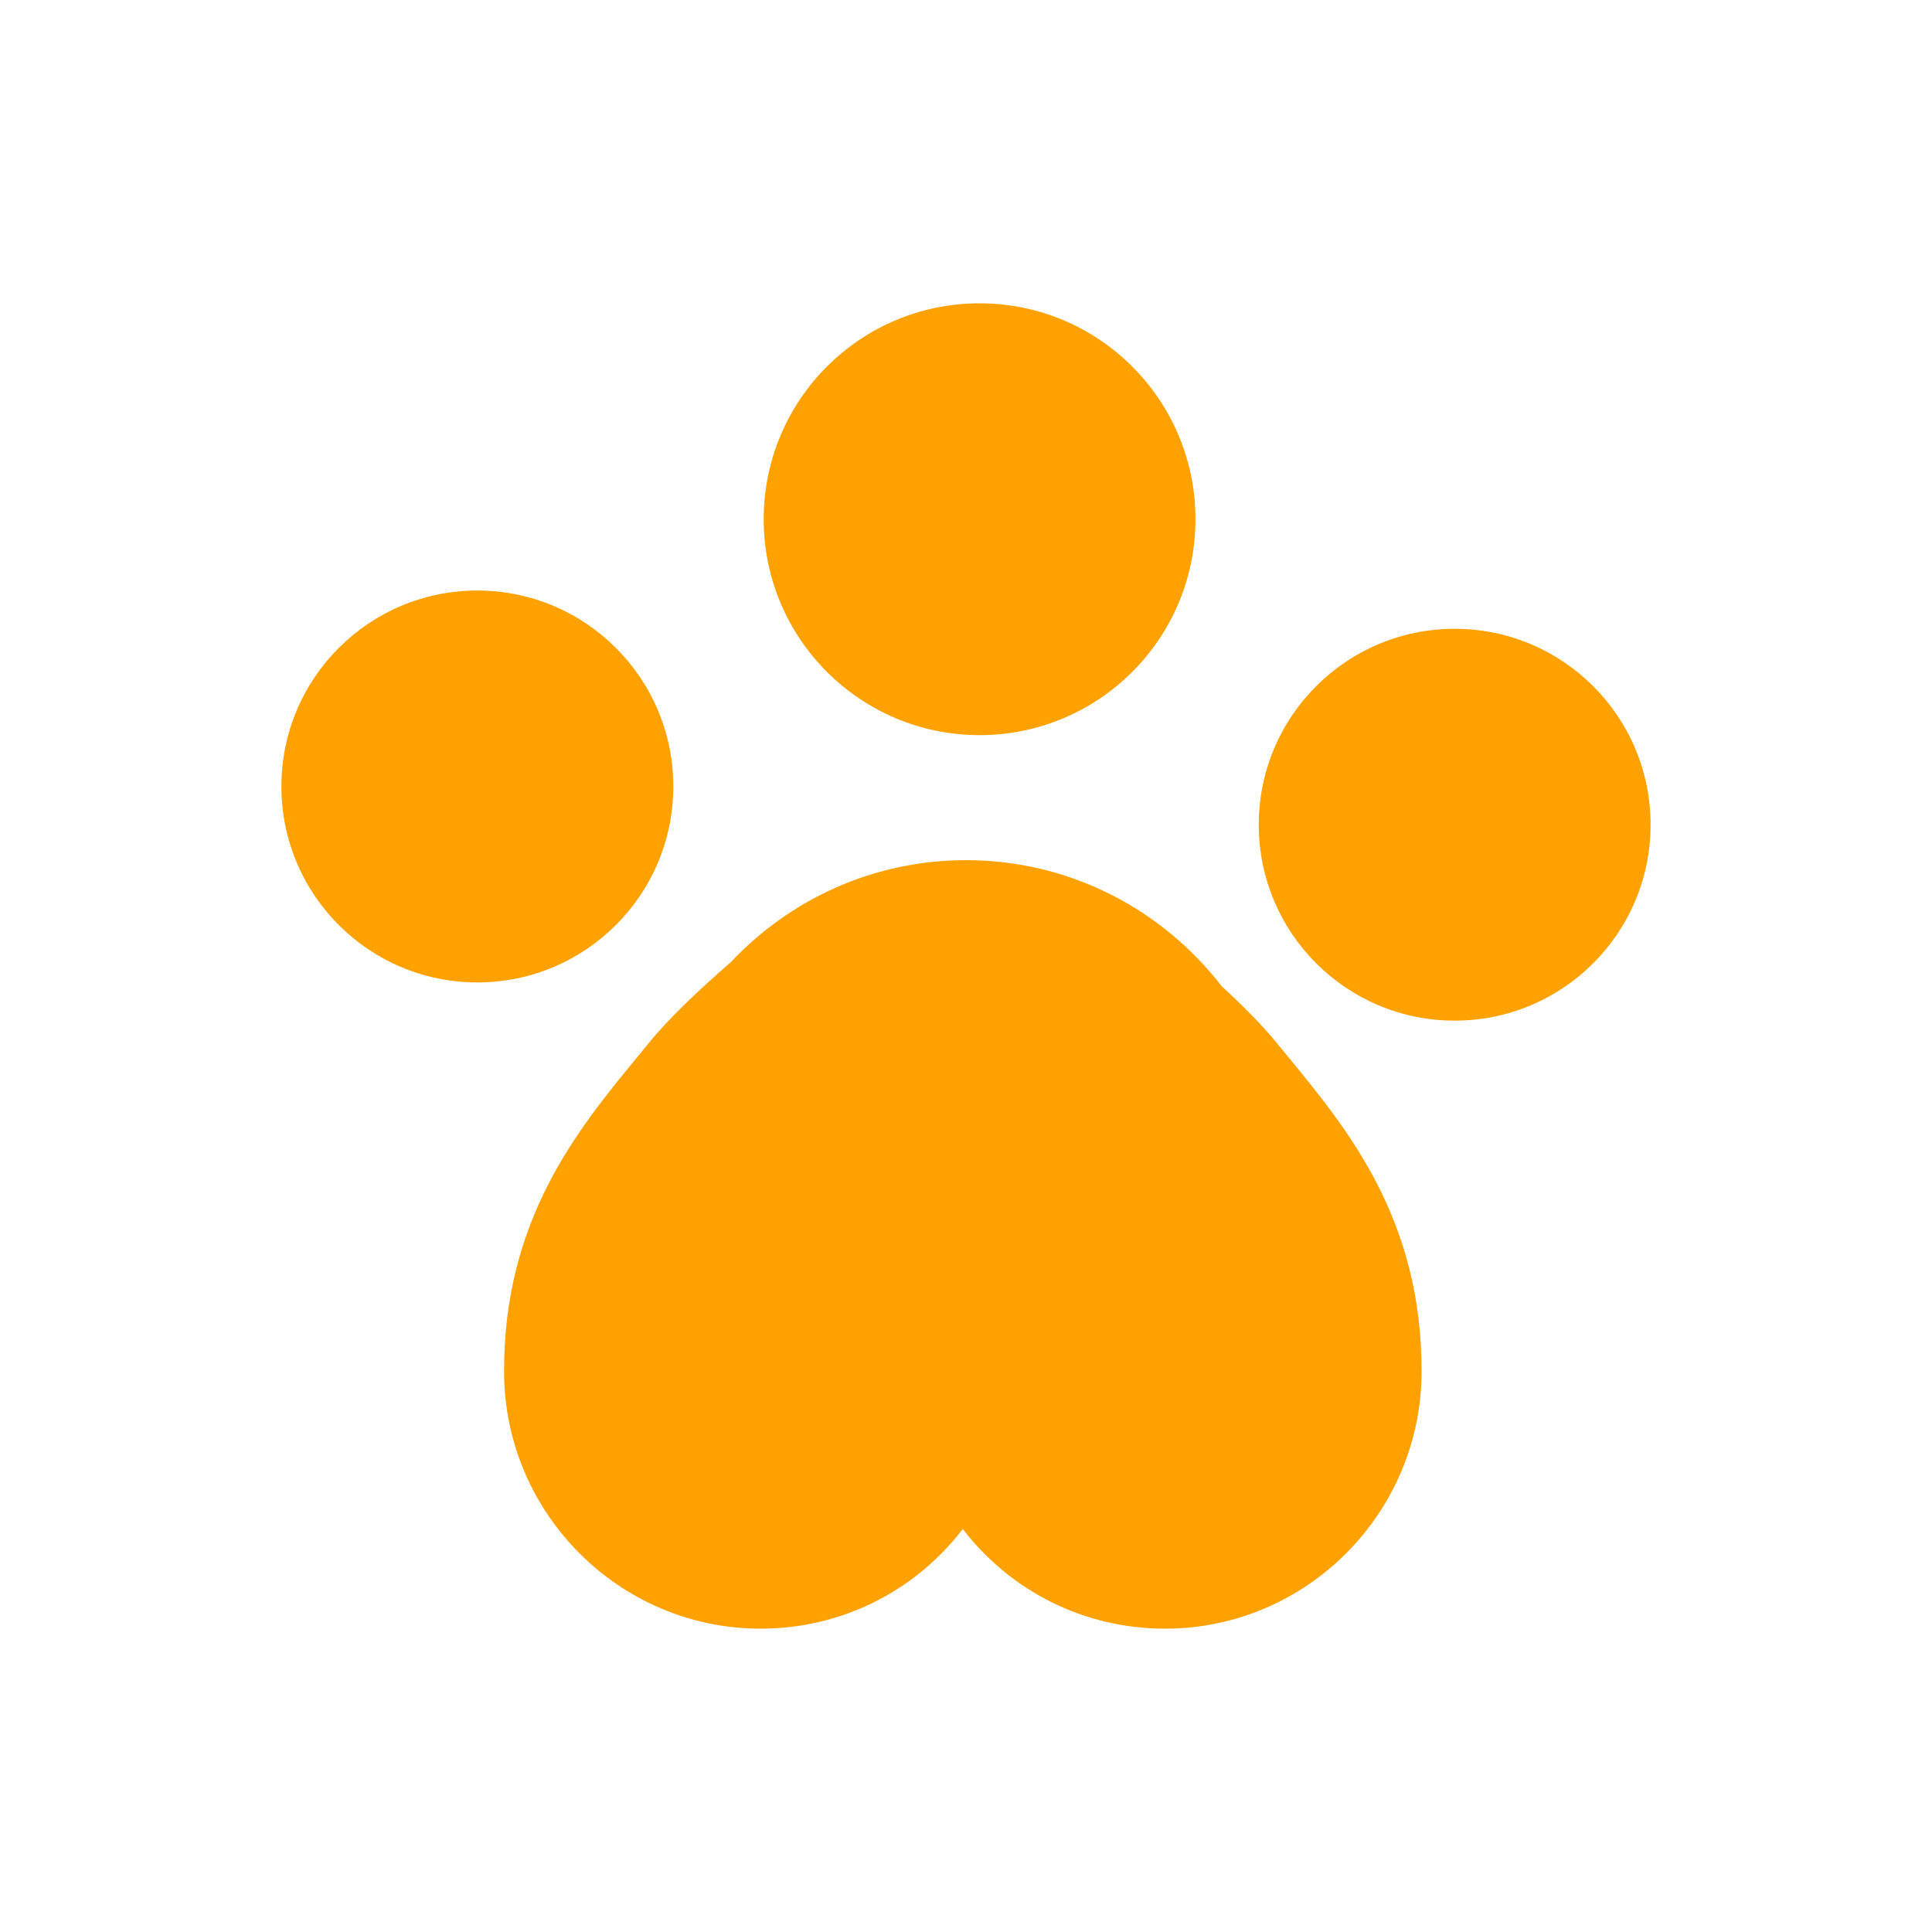 <svg width="32" height="32" viewBox="0 0 32 32" fill="none" xmlns="http://www.w3.org/2000/svg">
<path d="M11.152 13.026C11.152 11.234 9.698 9.781 7.906 9.781C6.113 9.781 4.661 11.234 4.661 13.026C4.661 14.82 6.113 16.272 7.906 16.272C9.698 16.272 11.152 14.82 11.152 13.026Z" fill="#FFA101"/>
<path d="M24.094 10.415C22.302 10.415 20.849 11.868 20.849 13.66C20.849 15.453 22.302 16.905 24.094 16.905C25.886 16.905 27.339 15.453 27.339 13.66C27.339 11.868 25.886 10.415 24.094 10.415Z" fill="#FFA101"/>
<path d="M21.146 17.273C20.921 16.995 20.602 16.673 20.235 16.335C19.256 15.067 17.726 14.247 16 14.247C14.464 14.247 13.084 14.897 12.108 15.933C11.554 16.415 11.061 16.886 10.748 17.273L10.538 17.529C9.559 18.723 8.34 20.209 8.349 22.73C8.357 25.07 10.264 26.976 12.598 26.976C13.931 26.976 15.152 26.36 15.947 25.325C16.741 26.36 17.963 26.976 19.297 26.976C21.631 26.976 23.537 25.071 23.546 22.73C23.554 20.209 22.335 18.723 21.356 17.529L21.146 17.273Z" fill="#FFA101"/>
<path d="M16.225 12.176C18.2 12.176 19.801 10.575 19.801 8.6C19.801 6.625 18.2 5.024 16.225 5.024C14.25 5.024 12.649 6.625 12.649 8.6C12.649 10.575 14.25 12.176 16.225 12.176Z" fill="#FFA101"/>
</svg>
